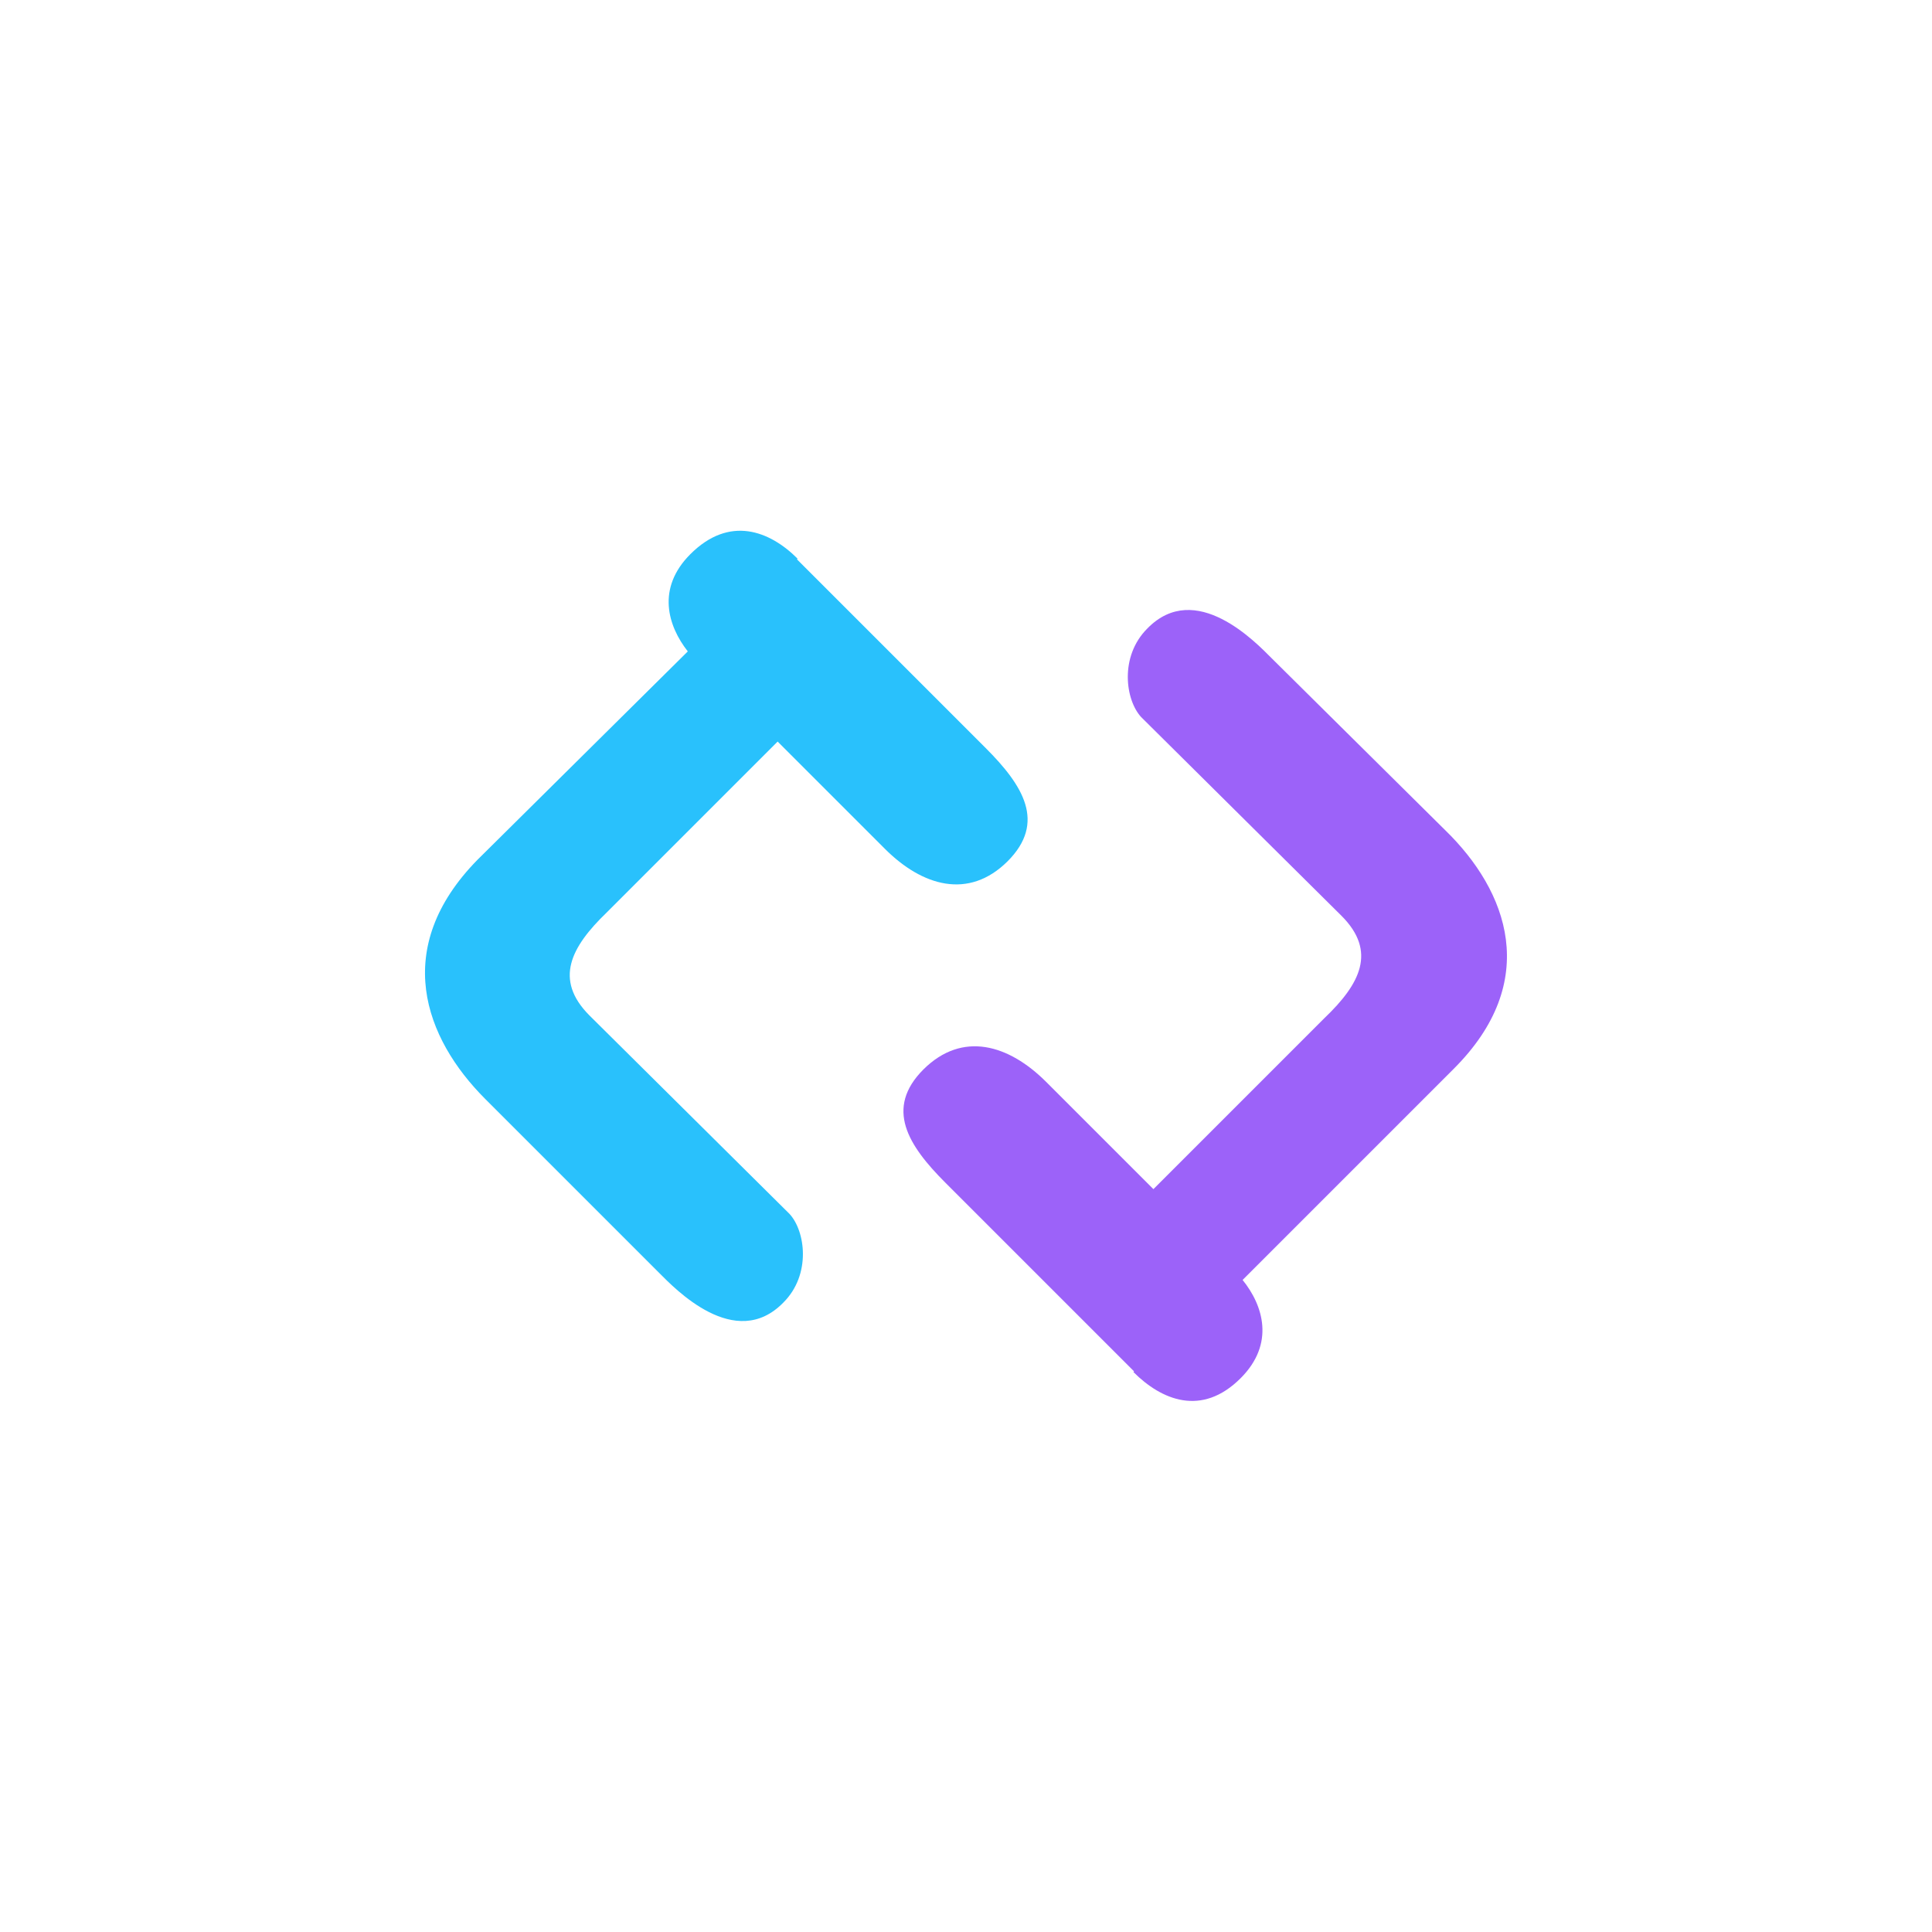 <?xml version="1.0" encoding="utf-8"?>
<!-- Generator: Adobe Illustrator 19.0.0, SVG Export Plug-In . SVG Version: 6.00 Build 0)  -->
<svg version="1.1" id="Layer_1" xmlns="http://www.w3.org/2000/svg" xmlns:xlink="http://www.w3.org/1999/xlink" x="0px" y="0px"
	 viewBox="0 0 600 600" style="enable-background:new 0 0 600 600;" xml:space="preserve">
<style type="text/css">
	.st0{fill:#29C1FC;}
	.st1{fill:#9C62F9;}
</style>
<g id="XMLID_1323_">
	<path id="XMLID_1324_" class="st0" d="M188.4,283.4l53.1-53.1l33.3,33.3c11.6,11.6,26,15.9,38.1,3.9c12.1-12.1,4.8-23.6-6.8-35.2
		l-36.7-36.7l-21.9-21.9l0.2-0.2c-8.7-8.7-21.2-13.5-33.3-1.4c-10.6,10.6-7,22.3-0.8,30.2L148.3,267c-27,27.5-16.4,55.5,2.4,74.3
		l54,54c4.8,4.8,23.6,24.6,38.6,9.2c8.7-8.7,6.8-22.2,1.9-27.5l-62.2-61.7C172,304.2,177.3,294.1,188.4,283.4z"/>
	<path id="XMLID_1325_" class="st1" d="M448.9,257.9l-54-53.5c-4.8-4.8-23.6-24.6-38.6-9.2c-8.7,8.7-6.8,22.2-1.9,27.5l62.2,61.7
		c11.1,11.1,5.8,21.2-5.3,31.8l-53.1,53.1L324.9,336c-11.6-11.6-26-15.9-38.1-3.9c-12.1,12.1-4.8,23.6,6.8,35.2l36.7,36.7l21.9,21.9
		l-0.2,0.2c8.7,8.7,21.2,14,33.3,1.9c10.7-10.7,7-22.6,0.6-30.5l65.5-65.5C478.8,304.7,468.2,276.7,448.9,257.9z"/>
</g>
</svg>
